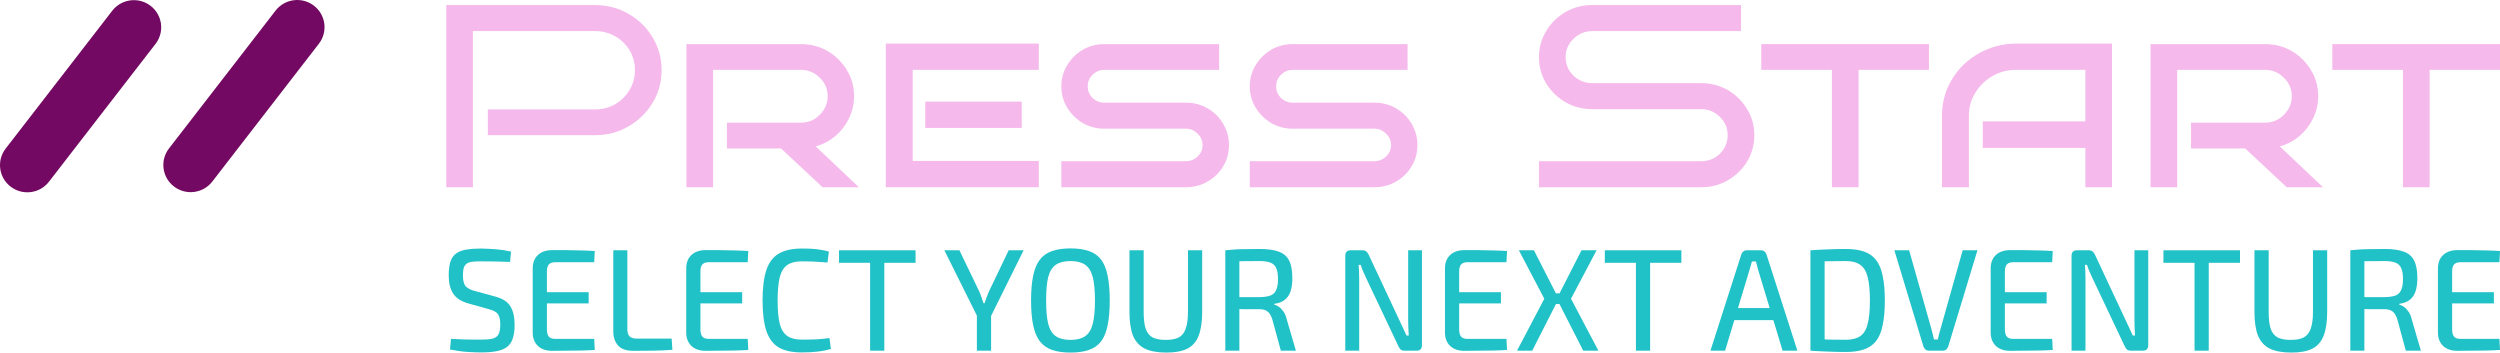 <svg width="312" height="44" viewBox="0 0 312 44" fill="none" xmlns="http://www.w3.org/2000/svg">
<path d="M34.392 1.324C35.54 -0.161 37.68 -0.438 39.172 0.703C40.665 1.845 40.944 3.974 39.796 5.458L26.495 22.658C25.347 24.142 23.207 24.42 21.715 23.278C20.223 22.137 19.943 20.008 21.091 18.524L34.392 1.324Z" fill="#730962"/>
<path d="M14.008 1.342C15.156 -0.142 17.296 -0.42 18.788 0.722C20.28 1.863 20.56 3.992 19.412 5.476L6.111 22.677C4.963 24.161 2.823 24.438 1.331 23.297C-0.162 22.155 -0.441 20.026 0.707 18.542L14.008 1.342Z" fill="#730962"/>
<path d="M82.569 8.752C82.569 10.246 82.192 11.61 81.438 12.845C80.706 14.057 79.708 15.032 78.444 15.768C77.18 16.504 75.783 16.872 74.253 16.872H60.881V13.657H74.253C75.184 13.657 76.027 13.44 76.781 13.007C77.535 12.552 78.133 11.957 78.577 11.22C79.02 10.463 79.242 9.64 79.242 8.752C79.242 7.842 79.02 7.02 78.577 6.283C78.133 5.547 77.535 4.962 76.781 4.529C76.027 4.096 75.184 3.88 74.253 3.88H59.018V23.368H55.692V0.632H74.253C75.783 0.632 77.18 1 78.444 1.736C79.708 2.451 80.706 3.425 81.438 4.659C82.192 5.894 82.569 7.258 82.569 8.752Z" fill="#F5B9EB"/>
<path d="M107.186 23.368H102.662L97.473 18.529H90.721V15.313H99.935C100.866 15.313 101.653 14.988 102.297 14.339C102.962 13.667 103.294 12.888 103.294 12C103.294 11.091 102.962 10.322 102.297 9.694C101.653 9.044 100.866 8.719 99.935 8.719H88.991V23.368H85.665V5.504H99.935C101.177 5.504 102.297 5.796 103.294 6.381C104.292 6.965 105.091 7.756 105.689 8.752C106.288 9.726 106.588 10.809 106.588 12C106.588 12.974 106.377 13.895 105.956 14.761C105.556 15.605 104.991 16.342 104.259 16.97C103.549 17.576 102.729 18.009 101.798 18.269L107.186 23.368Z" fill="#F5B9EB"/>
<path d="M129.641 23.368H110.547V5.439H129.641V8.719H113.907V20.088H129.641V23.368ZM127.512 15.963H115.47V12.682H127.512V15.963Z" fill="#F5B9EB"/>
<path d="M153.376 18.107C153.376 19.081 153.132 19.969 152.645 20.77C152.179 21.549 151.536 22.177 150.715 22.654C149.895 23.13 148.986 23.368 147.988 23.368H132.454V20.12H147.988C148.564 20.12 149.052 19.925 149.451 19.536C149.873 19.146 150.083 18.669 150.083 18.107C150.083 17.544 149.873 17.067 149.451 16.677C149.052 16.266 148.564 16.06 147.988 16.06H137.809C136.833 16.06 135.935 15.822 135.115 15.346C134.316 14.869 133.673 14.23 133.186 13.429C132.698 12.628 132.454 11.74 132.454 10.766C132.454 9.813 132.698 8.936 133.186 8.135C133.673 7.334 134.316 6.695 135.115 6.218C135.935 5.742 136.833 5.504 137.809 5.504H152.146V8.719H137.809C137.255 8.719 136.767 8.925 136.346 9.337C135.946 9.726 135.747 10.203 135.747 10.766C135.747 11.329 135.946 11.816 136.346 12.227C136.767 12.617 137.255 12.812 137.809 12.812H147.988C148.986 12.812 149.895 13.05 150.715 13.527C151.536 14.003 152.179 14.642 152.645 15.443C153.132 16.244 153.376 17.132 153.376 18.107Z" fill="#F5B9EB"/>
<path d="M176.895 18.107C176.895 19.081 176.651 19.969 176.163 20.77C175.697 21.549 175.054 22.177 174.234 22.654C173.413 23.13 172.504 23.368 171.506 23.368H155.972V20.12H171.506C172.083 20.12 172.57 19.925 172.97 19.536C173.391 19.146 173.602 18.669 173.602 18.107C173.602 17.544 173.391 17.067 172.97 16.677C172.57 16.266 172.083 16.06 171.506 16.06H161.327C160.352 16.06 159.454 15.822 158.633 15.346C157.835 14.869 157.192 14.23 156.704 13.429C156.216 12.628 155.972 11.74 155.972 10.766C155.972 9.813 156.216 8.936 156.704 8.135C157.192 7.334 157.835 6.695 158.633 6.218C159.454 5.742 160.352 5.504 161.327 5.504H175.664V8.719H161.327C160.773 8.719 160.285 8.925 159.864 9.337C159.465 9.726 159.265 10.203 159.265 10.766C159.265 11.329 159.465 11.816 159.864 12.227C160.285 12.617 160.773 12.812 161.327 12.812H171.506C172.504 12.812 173.413 13.05 174.234 13.527C175.054 14.003 175.697 14.642 176.163 15.443C176.651 16.244 176.895 17.132 176.895 18.107Z" fill="#F5B9EB"/>
<path d="M218.941 16.872C218.941 18.063 218.641 19.157 218.043 20.153C217.444 21.127 216.645 21.907 215.648 22.491C214.65 23.076 213.53 23.368 212.288 23.368H192.064V20.12H212.288C213.219 20.12 214.007 19.806 214.65 19.178C215.293 18.529 215.614 17.76 215.614 16.872C215.614 15.984 215.293 15.226 214.65 14.598C214.007 13.949 213.219 13.624 212.288 13.624H198.717C197.497 13.624 196.377 13.332 195.357 12.747C194.359 12.162 193.561 11.383 192.962 10.408C192.363 9.412 192.064 8.319 192.064 7.128C192.064 5.937 192.363 4.854 192.962 3.88C193.561 2.884 194.359 2.093 195.357 1.509C196.377 0.924 197.497 0.632 198.717 0.632H217.277V3.88H198.717C197.807 3.88 197.02 4.205 196.355 4.854C195.712 5.482 195.39 6.24 195.39 7.128C195.39 8.016 195.712 8.784 196.355 9.434C197.02 10.062 197.807 10.376 198.717 10.376H212.288C213.53 10.376 214.65 10.668 215.648 11.253C216.645 11.838 217.444 12.628 218.043 13.624C218.641 14.598 218.941 15.681 218.941 16.872Z" fill="#F5B9EB"/>
<path d="M231.949 23.368H228.623V8.719H219.808V5.504H240.731V8.719H231.949V23.368Z" fill="#F5B9EB"/>
<path d="M263.582 23.368H260.255V18.464H247.449V15.151H260.255V8.719H251.607C250.52 8.719 249.533 8.979 248.646 9.499C247.759 10.019 247.05 10.712 246.518 11.578C245.985 12.422 245.719 13.375 245.719 14.436V23.368H242.36V14.436C242.36 13.202 242.593 12.043 243.058 10.961C243.546 9.856 244.211 8.893 245.054 8.07C245.919 7.247 246.906 6.608 248.014 6.153C249.145 5.677 250.343 5.439 251.607 5.439H263.582V23.368Z" fill="#F5B9EB"/>
<path d="M289.908 23.368H285.384L280.195 18.529H273.442V15.313H282.656C283.588 15.313 284.375 14.988 285.018 14.339C285.683 13.667 286.016 12.888 286.016 12C286.016 11.091 285.683 10.322 285.018 9.694C284.375 9.044 283.588 8.719 282.656 8.719H271.713V23.368H268.386V5.504H282.656C283.898 5.504 285.018 5.796 286.016 6.381C287.014 6.965 287.812 7.756 288.411 8.752C289.01 9.726 289.309 10.809 289.309 12C289.309 12.974 289.098 13.895 288.677 14.761C288.278 15.605 287.712 16.342 286.98 16.97C286.271 17.576 285.45 18.009 284.519 18.269L289.908 23.368Z" fill="#F5B9EB"/>
<path d="M303.218 23.368H299.892V8.719H291.077V5.504H312V8.719H303.218V23.368Z" fill="#F5B9EB"/>
<path d="M60.059 31.018C60.649 31.03 61.258 31.061 61.884 31.109C62.522 31.157 63.154 31.254 63.78 31.399L63.656 32.688C63.148 32.664 62.575 32.646 61.937 32.634C61.311 32.622 60.703 32.616 60.112 32.616C59.698 32.616 59.344 32.628 59.048 32.652C58.753 32.676 58.511 32.743 58.322 32.852C58.133 32.961 57.991 33.136 57.896 33.379C57.814 33.621 57.772 33.953 57.772 34.377C57.772 35.019 57.891 35.472 58.127 35.739C58.363 35.993 58.747 36.187 59.279 36.32L61.742 36.992C62.688 37.234 63.337 37.645 63.692 38.226C64.046 38.795 64.224 39.564 64.224 40.532C64.224 41.258 64.141 41.845 63.975 42.293C63.822 42.741 63.574 43.086 63.231 43.328C62.9 43.57 62.469 43.74 61.937 43.837C61.406 43.933 60.773 43.982 60.041 43.982C59.639 43.982 59.108 43.964 58.446 43.927C57.784 43.891 57.022 43.788 56.16 43.619L56.284 42.293C56.981 42.318 57.548 42.342 57.985 42.366C58.434 42.378 58.818 42.384 59.137 42.384C59.456 42.384 59.775 42.384 60.094 42.384C60.685 42.384 61.151 42.342 61.494 42.257C61.837 42.16 62.079 41.979 62.221 41.712C62.363 41.434 62.434 41.035 62.434 40.514C62.434 40.066 62.38 39.715 62.274 39.461C62.179 39.207 62.02 39.019 61.795 38.898C61.583 38.765 61.305 38.656 60.962 38.571L58.428 37.863C57.542 37.609 56.916 37.197 56.549 36.629C56.183 36.06 56 35.303 56 34.359C56 33.633 56.077 33.046 56.23 32.598C56.396 32.15 56.644 31.817 56.975 31.599C57.306 31.369 57.725 31.218 58.233 31.145C58.741 31.061 59.35 31.018 60.059 31.018Z" fill="#20C1C7"/>
<path d="M68.892 31.218C69.483 31.218 70.085 31.218 70.7 31.218C71.314 31.218 71.917 31.23 72.507 31.254C73.11 31.266 73.683 31.291 74.227 31.327L74.156 32.725H69.282C68.927 32.725 68.667 32.816 68.502 32.997C68.337 33.179 68.254 33.469 68.254 33.869V41.131C68.254 41.531 68.337 41.827 68.502 42.021C68.667 42.203 68.927 42.293 69.282 42.293H74.156L74.227 43.673C73.683 43.709 73.11 43.734 72.507 43.746C71.917 43.758 71.314 43.764 70.7 43.764C70.085 43.776 69.483 43.782 68.892 43.782C68.159 43.782 67.575 43.582 67.137 43.183C66.712 42.771 66.493 42.227 66.482 41.549V33.451C66.493 32.761 66.712 32.217 67.137 31.817C67.575 31.418 68.159 31.218 68.892 31.218ZM66.801 36.465H73.465V37.863H66.801V36.465Z" fill="#20C1C7"/>
<path d="M78.294 31.236V41.113C78.294 41.501 78.388 41.791 78.577 41.985C78.766 42.166 79.056 42.257 79.446 42.257H83.823L83.912 43.655C83.12 43.715 82.317 43.752 81.501 43.764C80.686 43.776 79.871 43.782 79.056 43.782C78.158 43.782 77.514 43.558 77.124 43.11C76.734 42.65 76.539 42.075 76.539 41.386V31.236H78.294Z" fill="#20C1C7"/>
<path d="M88.052 31.218C88.642 31.218 89.245 31.218 89.859 31.218C90.474 31.218 91.076 31.23 91.667 31.254C92.27 31.266 92.843 31.291 93.386 31.327L93.315 32.725H88.441C88.087 32.725 87.827 32.816 87.662 32.997C87.496 33.179 87.413 33.469 87.413 33.869V41.131C87.413 41.531 87.496 41.827 87.662 42.021C87.827 42.203 88.087 42.293 88.441 42.293H93.315L93.386 43.673C92.843 43.709 92.27 43.734 91.667 43.746C91.076 43.758 90.474 43.764 89.859 43.764C89.245 43.776 88.642 43.782 88.052 43.782C87.319 43.782 86.734 43.582 86.297 43.183C85.872 42.771 85.653 42.227 85.641 41.549V33.451C85.653 32.761 85.872 32.217 86.297 31.817C86.734 31.418 87.319 31.218 88.052 31.218ZM85.96 36.465H92.624V37.863H85.96V36.465Z" fill="#20C1C7"/>
<path d="M100.043 31.018C100.575 31.018 101.03 31.03 101.408 31.055C101.786 31.079 102.135 31.121 102.454 31.182C102.773 31.23 103.103 31.303 103.446 31.399L103.269 32.761C102.914 32.725 102.584 32.701 102.276 32.688C101.969 32.664 101.638 32.646 101.284 32.634C100.941 32.622 100.528 32.616 100.043 32.616C99.287 32.616 98.69 32.767 98.253 33.07C97.816 33.372 97.503 33.881 97.314 34.595C97.137 35.297 97.048 36.265 97.048 37.5C97.048 38.735 97.137 39.709 97.314 40.423C97.503 41.125 97.816 41.628 98.253 41.93C98.69 42.233 99.287 42.384 100.043 42.384C100.811 42.384 101.455 42.372 101.975 42.348C102.507 42.312 103.021 42.257 103.517 42.184L103.694 43.546C103.174 43.703 102.637 43.812 102.081 43.873C101.538 43.946 100.859 43.982 100.043 43.982C98.862 43.982 97.911 43.776 97.19 43.364C96.481 42.941 95.967 42.257 95.648 41.313C95.329 40.369 95.169 39.098 95.169 37.5C95.169 35.902 95.329 34.631 95.648 33.687C95.967 32.743 96.481 32.065 97.19 31.654C97.911 31.23 98.862 31.018 100.043 31.018Z" fill="#20C1C7"/>
<path d="M110.362 31.236V43.764H108.59V31.236H110.362ZM114.262 31.236V32.797H104.709V31.236H114.262Z" fill="#20C1C7"/>
<path d="M127.746 31.236L123.617 39.57H122.004L117.857 31.236H119.735L122.217 36.392C122.323 36.622 122.418 36.864 122.5 37.119C122.583 37.361 122.666 37.603 122.748 37.845H122.872C122.955 37.603 123.038 37.361 123.121 37.119C123.215 36.864 123.31 36.629 123.404 36.411L125.885 31.236H127.746ZM123.688 38.335V43.764H121.915V38.335H123.688Z" fill="#20C1C7"/>
<path d="M133.604 31C134.502 31 135.264 31.109 135.89 31.327C136.529 31.545 137.037 31.902 137.415 32.398C137.793 32.894 138.065 33.56 138.23 34.395C138.407 35.23 138.496 36.265 138.496 37.5C138.496 38.722 138.407 39.757 138.23 40.605C138.065 41.44 137.793 42.106 137.415 42.602C137.037 43.098 136.529 43.455 135.89 43.673C135.264 43.891 134.502 44 133.604 44C132.706 44 131.938 43.891 131.3 43.673C130.674 43.455 130.166 43.098 129.776 42.602C129.398 42.106 129.12 41.44 128.943 40.605C128.766 39.757 128.677 38.722 128.677 37.5C128.677 36.265 128.766 35.23 128.943 34.395C129.12 33.56 129.398 32.894 129.776 32.398C130.166 31.902 130.674 31.545 131.3 31.327C131.938 31.109 132.706 31 133.604 31ZM133.604 32.58C132.836 32.58 132.228 32.731 131.779 33.033C131.33 33.336 131.011 33.844 130.822 34.559C130.644 35.261 130.556 36.241 130.556 37.5C130.556 38.747 130.644 39.727 130.822 40.441C131.011 41.156 131.33 41.664 131.779 41.967C132.228 42.269 132.836 42.42 133.604 42.42C134.372 42.42 134.975 42.269 135.412 41.967C135.861 41.664 136.18 41.156 136.369 40.441C136.558 39.727 136.653 38.747 136.653 37.5C136.653 36.241 136.558 35.261 136.369 34.559C136.18 33.844 135.861 33.336 135.412 33.033C134.975 32.731 134.372 32.58 133.604 32.58Z" fill="#20C1C7"/>
<path d="M150.031 31.236V38.934C150.031 40.157 149.884 41.143 149.588 41.894C149.305 42.632 148.838 43.171 148.188 43.51C147.538 43.837 146.67 44 145.583 44C144.449 44 143.545 43.837 142.871 43.51C142.198 43.171 141.707 42.632 141.4 41.894C141.105 41.143 140.957 40.157 140.957 38.934V31.236H142.729V38.934C142.729 39.806 142.812 40.502 142.978 41.022C143.155 41.531 143.444 41.894 143.846 42.112C144.259 42.318 144.809 42.42 145.494 42.42C146.179 42.42 146.717 42.318 147.107 42.112C147.509 41.894 147.798 41.531 147.975 41.022C148.164 40.502 148.259 39.806 148.259 38.934V31.236H150.031Z" fill="#20C1C7"/>
<path d="M157.226 31.073C158.194 31.073 158.974 31.182 159.565 31.399C160.168 31.605 160.605 31.974 160.876 32.507C161.148 33.028 161.284 33.76 161.284 34.704C161.284 35.37 161.207 35.926 161.054 36.374C160.9 36.822 160.658 37.173 160.327 37.427C160.008 37.682 159.571 37.845 159.016 37.918V38.008C159.216 38.057 159.417 38.154 159.618 38.299C159.819 38.444 160.008 38.644 160.185 38.898C160.362 39.14 160.492 39.449 160.575 39.824L161.727 43.764H159.849L158.785 39.86C158.643 39.4 158.448 39.074 158.2 38.88C157.952 38.686 157.627 38.589 157.226 38.589C156.481 38.589 155.843 38.589 155.311 38.589C154.78 38.577 154.331 38.565 153.964 38.553C153.61 38.541 153.321 38.535 153.096 38.535L153.149 37.082H157.19C157.769 37.07 158.224 37.004 158.555 36.883C158.886 36.749 159.122 36.52 159.264 36.193C159.417 35.866 159.494 35.406 159.494 34.813C159.494 34.22 159.417 33.766 159.264 33.451C159.122 33.124 158.886 32.9 158.555 32.779C158.224 32.646 157.769 32.58 157.19 32.58C156.198 32.58 155.341 32.586 154.62 32.598C153.899 32.61 153.415 32.616 153.167 32.616L152.919 31.236C153.368 31.188 153.793 31.151 154.195 31.127C154.597 31.103 155.034 31.091 155.506 31.091C155.991 31.079 156.564 31.073 157.226 31.073ZM154.673 31.236V43.764H152.919V31.236H154.673Z" fill="#20C1C7"/>
<path d="M177.46 31.236V43.056C177.46 43.528 177.242 43.764 176.805 43.764H175.281C175.08 43.764 174.92 43.715 174.802 43.619C174.696 43.522 174.601 43.383 174.518 43.201L170.513 34.74C170.407 34.498 170.283 34.226 170.141 33.923C169.999 33.608 169.893 33.318 169.822 33.052H169.556C169.58 33.33 169.597 33.614 169.609 33.905C169.621 34.183 169.627 34.468 169.627 34.758V43.764H167.89V31.944C167.89 31.472 168.114 31.236 168.563 31.236H170.034C170.235 31.236 170.395 31.284 170.513 31.381C170.631 31.478 170.732 31.617 170.814 31.799L174.678 40.042C174.808 40.296 174.944 40.587 175.086 40.913C175.239 41.24 175.387 41.561 175.529 41.876H175.812C175.789 41.549 175.771 41.228 175.759 40.913C175.747 40.587 175.741 40.266 175.741 39.951V31.236H177.46Z" fill="#20C1C7"/>
<path d="M182.742 31.218C183.333 31.218 183.935 31.218 184.55 31.218C185.164 31.218 185.767 31.23 186.358 31.254C186.96 31.266 187.533 31.291 188.077 31.327L188.006 32.725H183.132C182.778 32.725 182.518 32.816 182.352 32.997C182.187 33.179 182.104 33.469 182.104 33.869V41.131C182.104 41.531 182.187 41.827 182.352 42.021C182.518 42.203 182.778 42.293 183.132 42.293H188.006L188.077 43.673C187.533 43.709 186.96 43.734 186.358 43.746C185.767 43.758 185.164 43.764 184.55 43.764C183.935 43.776 183.333 43.782 182.742 43.782C182.01 43.782 181.425 43.582 180.987 43.183C180.562 42.771 180.344 42.227 180.332 41.549V33.451C180.344 32.761 180.562 32.217 180.987 31.817C181.425 31.418 182.01 31.218 182.742 31.218ZM180.651 36.465H187.315V37.863H180.651V36.465Z" fill="#20C1C7"/>
<path d="M199.251 31.236L196.061 37.282L199.481 43.764H197.585L194.288 37.282L197.372 31.236H199.251ZM191.435 31.236L194.519 37.282L191.222 43.764H189.326L192.729 37.282L189.556 31.236H191.435ZM195.405 36.61V37.936H193.367V36.61H195.405Z" fill="#20C1C7"/>
<path d="M205.936 31.236V43.764H204.163V31.236H205.936ZM209.835 31.236V32.797H200.282V31.236H209.835Z" fill="#20C1C7"/>
<path d="M219.791 31.236C219.945 31.236 220.081 31.284 220.199 31.381C220.317 31.466 220.4 31.581 220.447 31.726L224.311 43.764H222.468L219.419 33.687C219.372 33.506 219.325 33.324 219.277 33.142C219.23 32.961 219.183 32.791 219.136 32.634H218.639C218.592 32.791 218.545 32.961 218.498 33.142C218.45 33.324 218.397 33.506 218.338 33.687L215.29 43.764H213.464L217.328 31.726C217.375 31.581 217.458 31.466 217.576 31.381C217.694 31.284 217.83 31.236 217.984 31.236H219.791ZM221.989 38.444V39.951H215.751V38.444H221.989Z" fill="#20C1C7"/>
<path d="M230.371 31.073C231.269 31.073 232.025 31.182 232.639 31.399C233.266 31.617 233.768 31.974 234.146 32.471C234.524 32.955 234.796 33.614 234.961 34.45C235.138 35.273 235.227 36.29 235.227 37.5C235.227 38.71 235.138 39.733 234.961 40.568C234.796 41.392 234.524 42.051 234.146 42.547C233.768 43.032 233.266 43.383 232.639 43.601C232.025 43.818 231.269 43.927 230.371 43.927C229.52 43.927 228.728 43.909 227.996 43.873C227.275 43.849 226.59 43.812 225.94 43.764L226.684 42.312C227.181 42.336 227.73 42.36 228.333 42.384C228.947 42.396 229.626 42.402 230.371 42.402C231.127 42.402 231.724 42.251 232.161 41.948C232.598 41.646 232.905 41.143 233.082 40.441C233.272 39.727 233.366 38.747 233.366 37.5C233.366 36.253 233.272 35.279 233.082 34.577C232.905 33.863 232.598 33.354 232.161 33.052C231.724 32.737 231.127 32.58 230.371 32.58C229.638 32.58 228.983 32.586 228.404 32.598C227.825 32.61 227.257 32.622 226.702 32.634L225.94 31.236C226.59 31.188 227.275 31.151 227.996 31.127C228.728 31.091 229.52 31.073 230.371 31.073ZM227.712 31.236V43.764H225.94V31.236H227.712Z" fill="#20C1C7"/>
<path d="M246.785 31.236L243.134 43.256C243.087 43.389 243.004 43.51 242.886 43.619C242.768 43.715 242.632 43.764 242.478 43.764H240.724C240.558 43.764 240.417 43.715 240.299 43.619C240.18 43.51 240.098 43.389 240.05 43.256L236.417 31.236H238.26L241.025 41.004C241.084 41.234 241.143 41.464 241.202 41.694C241.261 41.912 241.315 42.136 241.362 42.366H241.84C241.888 42.136 241.941 41.906 242 41.676C242.059 41.446 242.124 41.216 242.195 40.986L244.942 31.236H246.785Z" fill="#20C1C7"/>
<path d="M250.848 31.218C251.439 31.218 252.041 31.218 252.656 31.218C253.27 31.218 253.873 31.23 254.463 31.254C255.066 31.266 255.639 31.291 256.183 31.327L256.112 32.725H251.238C250.883 32.725 250.623 32.816 250.458 32.997C250.293 33.179 250.21 33.469 250.21 33.869V41.131C250.21 41.531 250.293 41.827 250.458 42.021C250.623 42.203 250.883 42.293 251.238 42.293H256.112L256.183 43.673C255.639 43.709 255.066 43.734 254.463 43.746C253.873 43.758 253.27 43.764 252.656 43.764C252.041 43.776 251.439 43.782 250.848 43.782C250.115 43.782 249.531 43.582 249.093 43.183C248.668 42.771 248.449 42.227 248.438 41.549V33.451C248.449 32.761 248.668 32.217 249.093 31.817C249.531 31.418 250.115 31.218 250.848 31.218ZM248.757 36.465H255.421V37.863H248.757V36.465Z" fill="#20C1C7"/>
<path d="M268.101 31.236V43.056C268.101 43.528 267.882 43.764 267.445 43.764H265.921C265.72 43.764 265.561 43.715 265.443 43.619C265.336 43.522 265.242 43.383 265.159 43.201L261.154 34.74C261.047 34.498 260.923 34.226 260.781 33.923C260.64 33.608 260.533 33.318 260.462 33.052H260.196C260.22 33.33 260.238 33.614 260.25 33.905C260.261 34.183 260.267 34.468 260.267 34.758V43.764H258.53V31.944C258.53 31.472 258.755 31.236 259.204 31.236H260.675C260.876 31.236 261.035 31.284 261.154 31.381C261.272 31.478 261.372 31.617 261.455 31.799L265.318 40.042C265.448 40.296 265.584 40.587 265.726 40.913C265.88 41.24 266.027 41.561 266.169 41.876H266.453C266.429 41.549 266.411 41.228 266.4 40.913C266.388 40.587 266.382 40.266 266.382 39.951V31.236H268.101Z" fill="#20C1C7"/>
<path d="M275.651 31.236V43.764H273.879V31.236H275.651ZM279.55 31.236V32.797H269.997V31.236H279.55Z" fill="#20C1C7"/>
<path d="M290.432 31.236V38.934C290.432 40.157 290.284 41.143 289.988 41.894C289.705 42.632 289.238 43.171 288.588 43.51C287.938 43.837 287.07 44 285.983 44C284.849 44 283.945 43.837 283.271 43.51C282.598 43.171 282.108 42.632 281.8 41.894C281.505 41.143 281.357 40.157 281.357 38.934V31.236H283.13V38.934C283.13 39.806 283.212 40.502 283.378 41.022C283.555 41.531 283.844 41.894 284.246 42.112C284.66 42.318 285.209 42.42 285.894 42.42C286.58 42.42 287.117 42.318 287.507 42.112C287.909 41.894 288.198 41.531 288.376 41.022C288.565 40.502 288.659 39.806 288.659 38.934V31.236H290.432Z" fill="#20C1C7"/>
<path d="M297.626 31.073C298.595 31.073 299.374 31.182 299.965 31.399C300.568 31.605 301.005 31.974 301.277 32.507C301.548 33.028 301.684 33.76 301.684 34.704C301.684 35.37 301.608 35.926 301.454 36.374C301.3 36.822 301.058 37.173 300.727 37.427C300.408 37.682 299.971 37.845 299.416 37.918V38.008C299.617 38.057 299.817 38.154 300.018 38.299C300.219 38.444 300.408 38.644 300.585 38.898C300.763 39.14 300.893 39.449 300.975 39.824L302.127 43.764H300.249L299.185 39.86C299.044 39.4 298.849 39.074 298.6 38.88C298.352 38.686 298.027 38.589 297.626 38.589C296.881 38.589 296.243 38.589 295.712 38.589C295.18 38.577 294.731 38.565 294.365 38.553C294.01 38.541 293.721 38.535 293.496 38.535L293.549 37.082H297.59C298.169 37.07 298.624 37.004 298.955 36.883C299.286 36.749 299.522 36.52 299.664 36.193C299.817 35.866 299.894 35.406 299.894 34.813C299.894 34.22 299.817 33.766 299.664 33.451C299.522 33.124 299.286 32.9 298.955 32.779C298.624 32.646 298.169 32.58 297.59 32.58C296.598 32.58 295.741 32.586 295.02 32.598C294.3 32.61 293.815 32.616 293.567 32.616L293.319 31.236C293.768 31.188 294.193 31.151 294.595 31.127C294.997 31.103 295.434 31.091 295.907 31.091C296.391 31.079 296.964 31.073 297.626 31.073ZM295.074 31.236V43.764H293.319V31.236H295.074Z" fill="#20C1C7"/>
<path d="M306.665 31.218C307.256 31.218 307.859 31.218 308.473 31.218C309.087 31.218 309.69 31.23 310.281 31.254C310.883 31.266 311.456 31.291 312 31.327L311.929 32.725H307.055C306.701 32.725 306.441 32.816 306.275 32.997C306.11 33.179 306.027 33.469 306.027 33.869V41.131C306.027 41.531 306.11 41.827 306.275 42.021C306.441 42.203 306.701 42.293 307.055 42.293H311.929L312 43.673C311.456 43.709 310.883 43.734 310.281 43.746C309.69 43.758 309.087 43.764 308.473 43.764C307.859 43.776 307.256 43.782 306.665 43.782C305.933 43.782 305.348 43.582 304.911 43.183C304.485 42.771 304.267 42.227 304.255 41.549V33.451C304.267 32.761 304.485 32.217 304.911 31.817C305.348 31.418 305.933 31.218 306.665 31.218ZM304.574 36.465H311.238V37.863H304.574V36.465Z" fill="#20C1C7"/>
</svg>
